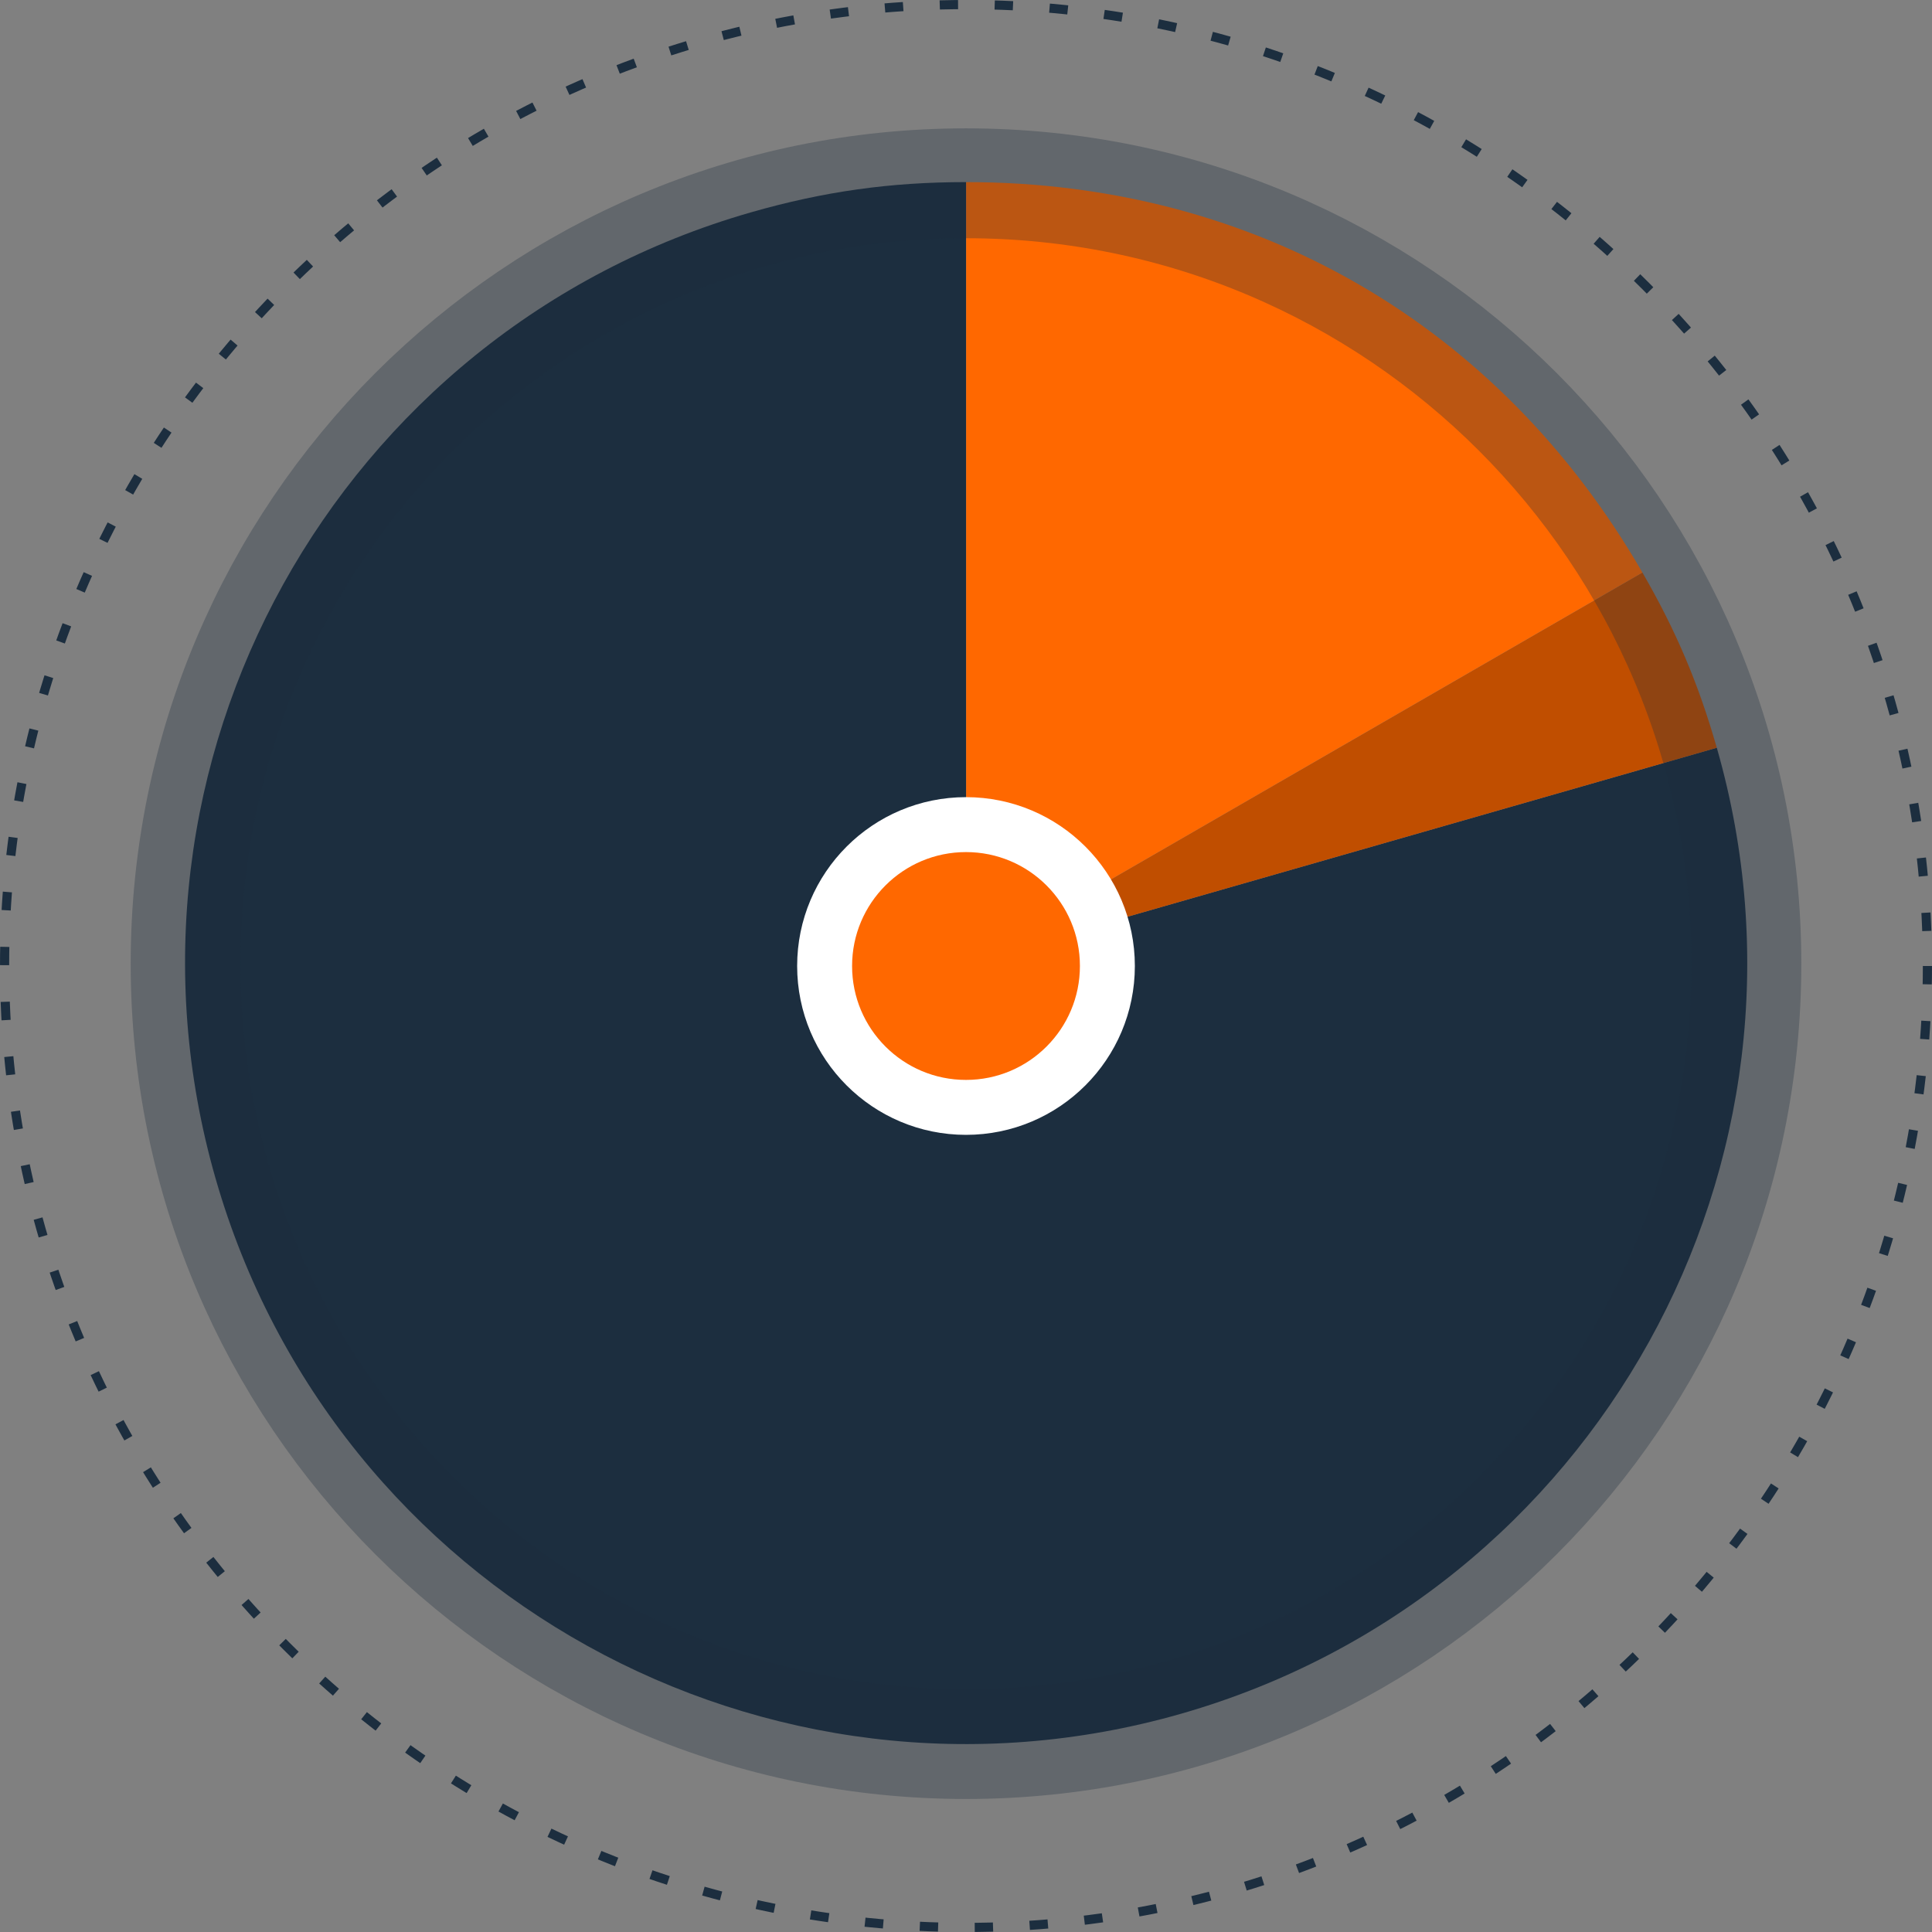 <?xml version="1.0" encoding="UTF-8" standalone="no"?>
<svg width="422px" height="422px" viewBox="0 0 422 422" version="1.1" xmlns="http://www.w3.org/2000/svg" xmlns:xlink="http://www.w3.org/1999/xlink">
    <rect x="0" y="0" width="422" height="422" fill="#808080" stroke="none"/>
    <!-- Generator: Sketch 46.2 (44496) - http://www.bohemiancoding.com/sketch -->
    <title>icon</title>
    <desc>Created with Sketch.</desc>
    <defs></defs>
    <g id="Landing-Page" stroke="none" stroke-width="1" fill="none" fill-rule="evenodd">
        <g id="Version-3" transform="translate(-197, -6490)">
            <g id="section-3" transform="translate(-6, 4197)">
                <g id="slide---3" transform="translate(6, 2125)">
                    <g id="bg">
                        <g id="icon" transform="translate(198, 169)">
                            <path d="M210.033,209.345 L373.994,162.33 C399.96,252.884 347.601,347.341 257.048,373.306 C166.495,399.272 72.037,346.914 46.072,256.361 C20.106,165.807 72.465,71.35 163.018,45.384 C178.955,40.814 193.453,38.777 210.033,38.777 L210.033,209.345 Z" id="Fill-1" fill="#1C2E3F"></path>
                            <path d="M210.033,209.345 L357.75,124.061 C365.098,136.787 369.944,148.204 373.994,162.33 L210.033,209.345 Z" id="Fill-3" fill="#C04E00"></path>
                            <path d="M210.033,209.345 L210.033,38.777 C272.772,38.777 326.381,69.727 357.75,124.061 L210.033,209.345 Z" id="Fill-5" fill="#FF6800"></path>
                            <path d="M420,210 C420,325.979 325.98,420 210,420 C94.02,420 0,325.979 0,210 C0,94.02 94.02,0 210,0 C325.98,0 420,94.02 420,210 Z" id="Stroke-7" stroke="#1C2E3F" stroke-width="2" stroke-dasharray="4,8"></path>
                            <path d="M380.455,209.491 C380.455,303.63 304.14,379.945 210,379.945 C115.861,379.945 39.546,303.63 39.546,209.491 C39.546,115.351 115.861,39.036 210,39.036 C304.14,39.036 380.455,115.351 380.455,209.491 Z" id="Stroke-9" stroke="#1C2E3F" stroke-width="24" opacity="0.3"></path>
                            <path d="M210,240.882 C227.056,240.882 240.882,227.055 240.882,210 C240.882,192.945 227.056,179.118 210,179.118 C192.944,179.118 179.118,192.945 179.118,210 C179.118,227.055 192.944,240.882 210,240.882" id="Fill-11" fill="#FF6800"></path>
                            <path d="M210,240.882 C227.056,240.882 240.882,227.055 240.882,210 C240.882,192.945 227.056,179.118 210,179.118 C192.944,179.118 179.118,192.945 179.118,210 C179.118,227.055 192.944,240.882 210,240.882 Z" id="Stroke-13" stroke="#FFFFFF" stroke-width="12"></path>
                        </g>
                    </g>
                </g>
            </g>
        </g>
    </g>
</svg>